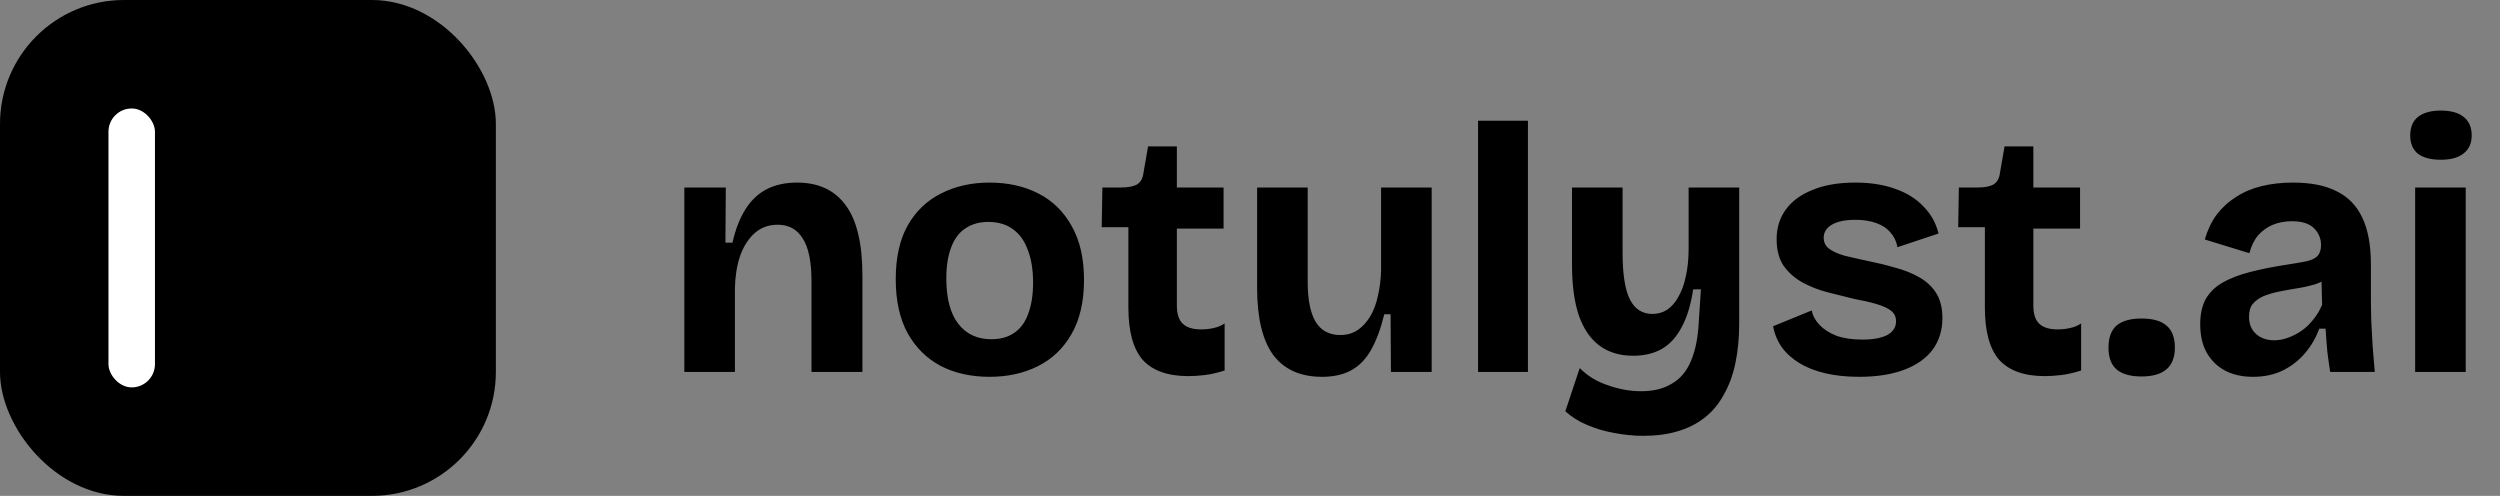 <svg width="121" height="24" viewBox="0 0 121 24" fill="none" xmlns="http://www.w3.org/2000/svg">
<rect x="0" y="0" width="121" height="24" fill="#808080" stroke="none"/>
<rect width="24" height="24" rx="6" fill="black"/>
<rect x="5.25" y="5.25" width="2.25" height="13.5" rx="1.125" fill="white"/>
<path d="M33.122 18V12.594V9.075H35.128L35.111 11.744H35.451C35.598 11.098 35.808 10.56 36.08 10.129C36.352 9.698 36.692 9.375 37.1 9.16C37.519 8.945 38.012 8.837 38.579 8.837C39.61 8.837 40.392 9.2 40.925 9.925C41.469 10.65 41.741 11.789 41.741 13.342V18H39.276V13.614C39.276 12.662 39.134 11.971 38.851 11.54C38.579 11.098 38.177 10.877 37.644 10.877C37.191 10.877 36.811 11.019 36.505 11.302C36.199 11.585 35.967 11.959 35.808 12.424C35.661 12.877 35.581 13.387 35.57 13.954V18H33.122ZM47.893 18.238C46.997 18.238 46.21 18.062 45.53 17.711C44.85 17.348 44.317 16.821 43.932 16.13C43.546 15.427 43.354 14.555 43.354 13.512C43.354 12.469 43.546 11.602 43.932 10.911C44.328 10.22 44.867 9.704 45.547 9.364C46.238 9.013 47.02 8.837 47.893 8.837C48.788 8.837 49.576 9.013 50.256 9.364C50.947 9.715 51.485 10.242 51.871 10.945C52.267 11.636 52.466 12.503 52.466 13.546C52.466 14.6 52.262 15.478 51.854 16.181C51.457 16.872 50.913 17.388 50.222 17.728C49.542 18.068 48.765 18.238 47.893 18.238ZM47.978 16.419C48.42 16.419 48.788 16.317 49.083 16.113C49.389 15.909 49.615 15.603 49.763 15.195C49.921 14.776 50.001 14.271 50.001 13.682C50.001 13.059 49.916 12.532 49.746 12.101C49.587 11.659 49.349 11.325 49.032 11.098C48.714 10.86 48.312 10.741 47.825 10.741C47.405 10.741 47.043 10.843 46.737 11.047C46.431 11.24 46.198 11.546 46.04 11.965C45.881 12.373 45.802 12.877 45.802 13.478C45.802 14.441 45.994 15.172 46.38 15.671C46.765 16.17 47.298 16.419 47.978 16.419ZM57.521 18.204C56.524 18.204 55.787 17.943 55.311 17.422C54.846 16.889 54.614 16.045 54.614 14.889V10.996H53.322L53.356 9.075H54.257C54.608 9.075 54.869 9.024 55.039 8.922C55.209 8.82 55.311 8.633 55.345 8.361L55.566 7.086H56.96V9.075H59.221V11.064H56.96V14.787C56.96 15.195 57.056 15.49 57.249 15.671C57.442 15.852 57.736 15.943 58.133 15.943C58.348 15.943 58.552 15.92 58.745 15.875C58.949 15.83 59.125 15.756 59.272 15.654V17.932C58.921 18.045 58.598 18.119 58.303 18.153C58.008 18.187 57.748 18.204 57.521 18.204ZM63.989 18.238C62.946 18.238 62.158 17.887 61.626 17.184C61.105 16.47 60.844 15.388 60.844 13.937V9.075H63.292V13.631C63.292 14.504 63.422 15.155 63.683 15.586C63.944 16.005 64.34 16.215 64.873 16.215C65.19 16.215 65.468 16.136 65.706 15.977C65.944 15.818 66.148 15.597 66.318 15.314C66.488 15.031 66.612 14.696 66.692 14.311C66.782 13.926 66.834 13.512 66.845 13.07V9.075H69.293V14.362V18H67.321L67.304 15.212H66.998C66.828 15.915 66.612 16.493 66.352 16.946C66.103 17.388 65.779 17.717 65.383 17.932C64.998 18.136 64.533 18.238 63.989 18.238ZM71.538 18V5.845H73.952V18H71.538ZM79.536 21.094C79.083 21.094 78.618 21.049 78.142 20.958C77.678 20.879 77.236 20.748 76.816 20.567C76.408 20.397 76.057 20.176 75.762 19.904L76.459 17.813C76.822 18.187 77.275 18.465 77.819 18.646C78.363 18.839 78.902 18.935 79.434 18.935C80.035 18.935 80.534 18.81 80.93 18.561C81.338 18.323 81.644 17.955 81.848 17.456C82.064 16.946 82.188 16.311 82.222 15.552L82.324 14.005H81.95C81.837 14.753 81.65 15.365 81.389 15.841C81.14 16.317 80.817 16.668 80.42 16.895C80.035 17.11 79.576 17.218 79.043 17.218C78.397 17.218 77.853 17.054 77.411 16.725C76.969 16.396 76.635 15.903 76.408 15.246C76.193 14.589 76.085 13.778 76.085 12.815V9.075H78.533V12.22C78.533 13.274 78.652 14.033 78.89 14.498C79.128 14.963 79.491 15.195 79.978 15.195C80.239 15.195 80.477 15.127 80.692 14.991C80.908 14.844 81.089 14.634 81.236 14.362C81.395 14.09 81.514 13.761 81.593 13.376C81.684 12.979 81.729 12.532 81.729 12.033V9.075H84.177V15.637C84.177 16.351 84.115 17.003 83.99 17.592C83.866 18.17 83.679 18.674 83.429 19.105C83.191 19.547 82.885 19.915 82.511 20.21C82.137 20.505 81.701 20.726 81.202 20.873C80.715 21.02 80.16 21.094 79.536 21.094ZM89.983 18.238C89.382 18.238 88.838 18.181 88.351 18.068C87.864 17.955 87.444 17.79 87.093 17.575C86.742 17.36 86.458 17.105 86.243 16.81C86.028 16.504 85.886 16.164 85.818 15.79L87.688 15.025C87.733 15.274 87.858 15.507 88.062 15.722C88.266 15.937 88.538 16.113 88.878 16.249C89.229 16.374 89.649 16.436 90.136 16.436C90.657 16.436 91.06 16.362 91.343 16.215C91.626 16.056 91.768 15.835 91.768 15.552C91.768 15.337 91.689 15.167 91.53 15.042C91.371 14.917 91.139 14.81 90.833 14.719C90.527 14.628 90.159 14.543 89.728 14.464C89.309 14.362 88.878 14.254 88.436 14.141C88.005 14.028 87.603 13.869 87.229 13.665C86.866 13.461 86.566 13.195 86.328 12.866C86.101 12.526 85.988 12.095 85.988 11.574C85.988 11.03 86.135 10.554 86.43 10.146C86.725 9.738 87.155 9.421 87.722 9.194C88.289 8.956 88.98 8.837 89.796 8.837C90.533 8.837 91.179 8.939 91.734 9.143C92.289 9.336 92.743 9.619 93.094 9.993C93.457 10.356 93.7 10.792 93.825 11.302L91.836 11.965C91.791 11.693 91.677 11.455 91.496 11.251C91.326 11.047 91.094 10.894 90.799 10.792C90.516 10.69 90.181 10.639 89.796 10.639C89.309 10.639 88.929 10.718 88.657 10.877C88.396 11.036 88.266 11.245 88.266 11.506C88.266 11.721 88.351 11.897 88.521 12.033C88.702 12.169 88.952 12.282 89.269 12.373C89.586 12.452 89.96 12.537 90.391 12.628C90.844 12.719 91.286 12.826 91.717 12.951C92.148 13.064 92.533 13.217 92.873 13.41C93.224 13.603 93.502 13.858 93.706 14.175C93.91 14.492 94.012 14.9 94.012 15.399C94.012 15.988 93.853 16.498 93.536 16.929C93.219 17.348 92.76 17.671 92.159 17.898C91.558 18.125 90.833 18.238 89.983 18.238ZM98.975 18.204C97.978 18.204 97.241 17.943 96.765 17.422C96.3 16.889 96.068 16.045 96.068 14.889V10.996H94.776L94.81 9.075H95.711C96.062 9.075 96.323 9.024 96.493 8.922C96.663 8.82 96.765 8.633 96.799 8.361L97.02 7.086H98.414V9.075H100.675V11.064H98.414V14.787C98.414 15.195 98.51 15.49 98.703 15.671C98.896 15.852 99.19 15.943 99.587 15.943C99.802 15.943 100.006 15.92 100.199 15.875C100.403 15.83 100.579 15.756 100.726 15.654V17.932C100.375 18.045 100.052 18.119 99.757 18.153C99.462 18.187 99.202 18.204 98.975 18.204ZM103.649 18.221C103.116 18.221 102.714 18.108 102.442 17.881C102.181 17.654 102.051 17.303 102.051 16.827C102.051 16.34 102.181 15.983 102.442 15.756C102.714 15.529 103.116 15.416 103.649 15.416C104.193 15.416 104.595 15.529 104.856 15.756C105.128 15.983 105.264 16.34 105.264 16.827C105.264 17.756 104.725 18.221 103.649 18.221ZM109.04 18.238C108.541 18.238 108.099 18.142 107.714 17.949C107.329 17.745 107.028 17.456 106.813 17.082C106.598 16.708 106.49 16.243 106.49 15.688C106.49 15.201 106.581 14.793 106.762 14.464C106.955 14.135 107.232 13.869 107.595 13.665C107.958 13.461 108.405 13.291 108.938 13.155C109.471 13.019 110.077 12.9 110.757 12.798C111.12 12.741 111.414 12.69 111.641 12.645C111.879 12.588 112.055 12.503 112.168 12.39C112.281 12.265 112.338 12.09 112.338 11.863C112.338 11.546 112.225 11.274 111.998 11.047C111.771 10.82 111.414 10.707 110.927 10.707C110.598 10.707 110.292 10.764 110.009 10.877C109.737 10.99 109.499 11.16 109.295 11.387C109.102 11.614 108.961 11.903 108.87 12.254L106.711 11.591C106.847 11.126 107.04 10.724 107.289 10.384C107.55 10.044 107.861 9.761 108.224 9.534C108.587 9.296 109 9.12 109.465 9.007C109.93 8.894 110.434 8.837 110.978 8.837C111.851 8.837 112.559 8.979 113.103 9.262C113.658 9.534 114.072 9.965 114.344 10.554C114.616 11.132 114.752 11.88 114.752 12.798V14.328C114.752 14.725 114.758 15.127 114.769 15.535C114.792 15.943 114.814 16.357 114.837 16.776C114.871 17.184 114.905 17.592 114.939 18H112.78C112.735 17.717 112.689 17.394 112.644 17.031C112.61 16.657 112.582 16.283 112.559 15.909H112.253C112.094 16.34 111.868 16.731 111.573 17.082C111.278 17.433 110.916 17.717 110.485 17.932C110.066 18.136 109.584 18.238 109.04 18.238ZM110.077 16.47C110.292 16.47 110.508 16.43 110.723 16.351C110.95 16.272 111.165 16.164 111.369 16.028C111.584 15.881 111.777 15.699 111.947 15.484C112.128 15.269 112.276 15.025 112.389 14.753L112.355 13.325L112.746 13.41C112.542 13.557 112.304 13.676 112.032 13.767C111.76 13.846 111.477 13.909 111.182 13.954C110.899 13.999 110.615 14.05 110.332 14.107C110.049 14.164 109.794 14.237 109.567 14.328C109.352 14.419 109.176 14.543 109.04 14.702C108.915 14.849 108.853 15.059 108.853 15.331C108.853 15.682 108.966 15.96 109.193 16.164C109.42 16.368 109.714 16.47 110.077 16.47ZM116.893 18V9.075H119.341V18H116.893ZM118.134 7.732C117.658 7.732 117.29 7.636 117.029 7.443C116.78 7.239 116.655 6.944 116.655 6.559C116.655 6.162 116.78 5.862 117.029 5.658C117.29 5.454 117.658 5.352 118.134 5.352C118.622 5.352 118.99 5.454 119.239 5.658C119.5 5.862 119.63 6.162 119.63 6.559C119.63 6.933 119.5 7.222 119.239 7.426C118.99 7.63 118.622 7.732 118.134 7.732Z" fill="black"/>
</svg>

